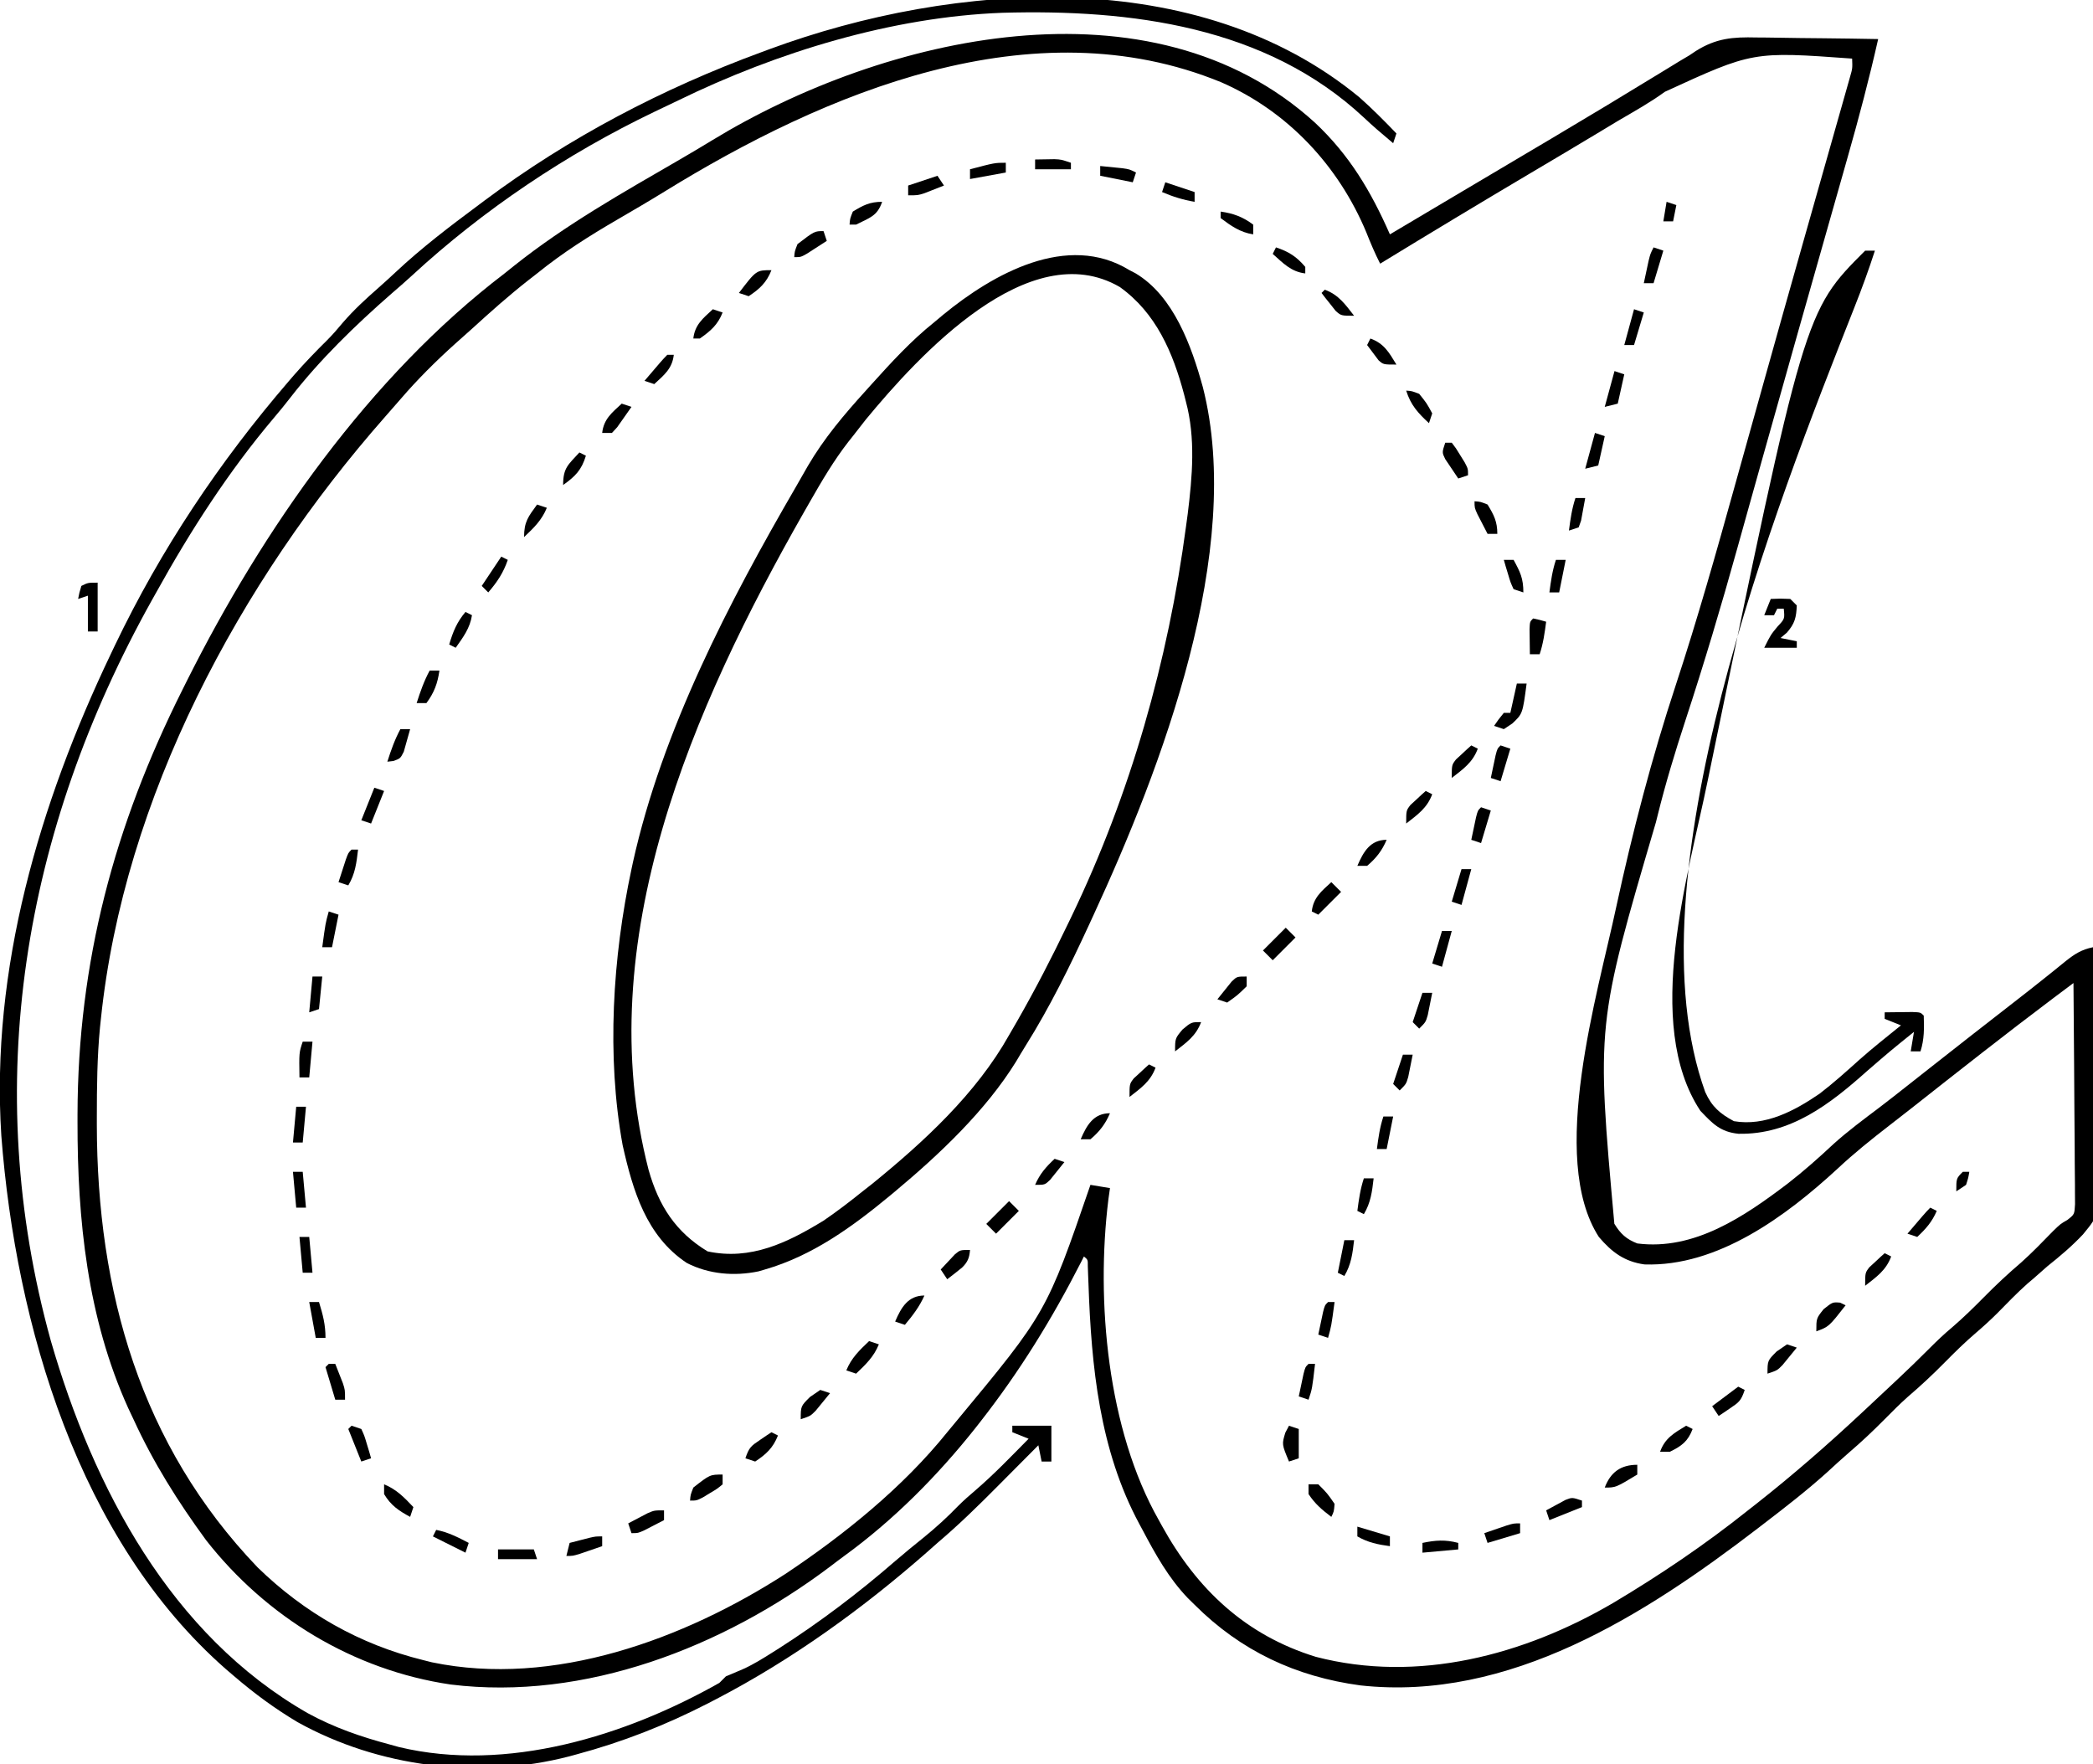 <?xml version="1.0" encoding="UTF-8"?>
<svg version="1.1" xmlns="http://www.w3.org/2000/svg" width="643" height="542">
<path d="M0 0 C10.584 9.924 17.205 21.083 23.023 34.312 C24.377 33.509 25.731 32.705 27.085 31.901 C28.319 31.168 29.553 30.436 30.786 29.703 C34.321 27.605 37.855 25.506 41.39 23.407 C48.687 19.073 55.986 14.742 63.289 10.418 C65.951 8.842 68.612 7.265 71.273 5.688 C72.257 5.104 72.257 5.104 73.261 4.51 C84.191 -1.972 95.068 -8.536 105.905 -15.17 C106.974 -15.823 108.043 -16.476 109.145 -17.148 C110.528 -17.996 110.528 -17.996 111.939 -18.861 C112.957 -19.464 113.975 -20.066 115.023 -20.688 C115.994 -21.339 115.994 -21.339 116.984 -22.003 C123.238 -25.945 128.332 -26.359 135.621 -26.176 C136.696 -26.169 137.771 -26.162 138.878 -26.154 C142.282 -26.127 145.683 -26.064 149.086 -26 C151.406 -25.975 153.725 -25.952 156.045 -25.932 C161.705 -25.877 167.364 -25.793 173.023 -25.688 C170.285 -13.561 167.128 -1.599 163.719 10.355 C163.201 12.181 162.684 14.007 162.167 15.832 C160.785 20.711 159.399 25.589 158.011 30.467 C155.664 38.719 153.325 46.973 150.984 55.227 C150.087 58.388 149.19 61.55 148.292 64.711 C144.685 77.421 141.103 90.138 137.546 102.862 C136.805 105.511 136.064 108.16 135.322 110.809 C135.081 111.667 134.841 112.525 134.593 113.41 C134.116 115.114 133.638 116.818 133.161 118.523 C132.028 122.568 130.897 126.614 129.772 130.661 C124.815 148.496 119.542 166.17 113.771 183.758 C110.621 193.371 107.701 202.99 105.273 212.812 C105.097 213.514 104.921 214.215 104.74 214.938 C86.452 277.15 86.452 277.15 91.973 338.262 C93.889 341.39 95.651 342.988 99.023 344.312 C116.525 346.549 131.879 336.05 145.215 325.932 C150.16 322.098 154.759 318.014 159.328 313.738 C163.771 309.74 168.557 306.202 173.323 302.605 C176.229 300.396 179.094 298.135 181.961 295.875 C182.545 295.415 183.129 294.956 183.731 294.482 C185.495 293.093 187.259 291.703 189.023 290.312 C197.432 283.689 205.858 277.089 214.32 270.533 C217.948 267.719 221.563 264.89 225.141 262.012 C225.777 261.502 226.414 260.992 227.07 260.467 C228.255 259.517 229.434 258.561 230.609 257.6 C233.4 255.367 235.537 254.028 239.023 253.312 C239.349 264.022 239.597 274.73 239.749 285.444 C239.822 290.42 239.92 295.393 240.08 300.368 C240.233 305.179 240.316 309.987 240.352 314.801 C240.377 316.626 240.427 318.452 240.504 320.276 C241.104 335.248 241.104 335.248 235.963 341.518 C232.582 345.118 228.885 348.246 225.023 351.312 C223.602 352.557 222.184 353.805 220.773 355.062 C220.17 355.573 219.567 356.083 218.945 356.609 C215.627 359.55 212.572 362.757 209.457 365.91 C207.391 367.95 205.293 369.868 203.086 371.75 C199.734 374.614 196.618 377.676 193.523 380.812 C189.833 384.553 186.048 388.095 182.051 391.504 C179.609 393.682 177.323 395.985 175.023 398.312 C171.487 401.887 167.884 405.285 164.062 408.551 C161.797 410.509 159.602 412.535 157.398 414.562 C151.198 420.149 144.645 425.241 138.023 430.312 C137.381 430.807 136.738 431.301 136.076 431.811 C101.421 458.399 59.665 485.108 13.957 480.085 C-5.879 477.418 -22.773 469.492 -36.977 455.312 C-37.674 454.627 -38.371 453.941 -39.09 453.234 C-45.02 447.017 -48.994 439.844 -52.977 432.312 C-53.295 431.722 -53.614 431.132 -53.943 430.524 C-66.203 407.766 -68.691 382.215 -69.582 356.732 C-69.619 355.788 -69.657 354.844 -69.695 353.871 C-69.726 353.018 -69.756 352.166 -69.787 351.287 C-69.765 349.312 -69.765 349.312 -70.977 348.312 C-71.263 348.875 -71.549 349.438 -71.844 350.018 C-80.833 367.631 -90.777 383.748 -102.977 399.312 C-103.629 400.145 -103.629 400.145 -104.295 400.995 C-115.867 415.577 -129.271 429.126 -144.322 440.102 C-145.969 441.307 -147.592 442.539 -149.215 443.777 C-181.845 468.292 -224.24 484.914 -265.555 479.809 C-295.362 475.414 -322.143 459.135 -340.664 435.473 C-349.317 423.648 -356.874 411.64 -362.977 398.312 C-363.508 397.188 -364.039 396.064 -364.586 394.906 C-377.133 367.225 -380.21 336.985 -380.164 306.875 C-380.163 306.134 -380.163 305.394 -380.162 304.631 C-380.059 257.842 -368.874 216.002 -347.977 174.312 C-347.481 173.319 -346.986 172.325 -346.475 171.302 C-323.27 125.014 -290.561 78.014 -248.977 46.312 C-248.001 45.531 -247.025 44.75 -246.02 43.945 C-230.167 31.315 -212.514 21.405 -195.025 11.259 C-191.733 9.346 -188.459 7.408 -185.211 5.422 C-132.592 -26.688 -50.426 -45.918 0 0 Z M-199.883 21.199 C-204.598 24.1 -209.369 26.897 -214.157 29.675 C-222.891 34.747 -231.114 39.947 -238.977 46.312 C-239.83 46.976 -240.683 47.64 -241.562 48.324 C-247.611 53.061 -253.305 58.135 -258.977 63.312 C-260.705 64.855 -262.434 66.396 -264.164 67.938 C-270.113 73.301 -275.702 78.844 -280.922 84.922 C-282.464 86.716 -284.024 88.495 -285.594 90.266 C-330.467 141.207 -365.925 207.385 -372.977 275.312 C-373.071 276.192 -373.165 277.071 -373.262 277.978 C-374.136 287.081 -374.22 296.175 -374.227 305.312 C-374.227 306.144 -374.228 306.976 -374.229 307.832 C-374.163 358.985 -360.889 406.176 -324.852 443.812 C-310.466 457.818 -293.53 467.488 -273.977 472.312 C-273.087 472.537 -272.198 472.761 -271.281 472.992 C-233.968 480.752 -193.754 465.862 -162.744 445.874 C-144.715 433.866 -126.588 419.252 -112.977 402.312 C-112.068 401.216 -111.159 400.12 -110.25 399.023 C-82.464 365.536 -82.464 365.536 -68.977 326.312 C-66.997 326.642 -65.017 326.973 -62.977 327.312 C-63.138 328.462 -63.299 329.612 -63.465 330.797 C-67.33 362.022 -63.762 401.509 -47.977 429.312 C-47.489 430.198 -47.489 430.198 -46.992 431.101 C-36.268 450.513 -21.355 464.659 0.262 471.309 C31.589 479.462 64.154 470.805 91.578 454.771 C106.08 446.122 119.826 436.844 133.023 426.312 C133.952 425.585 134.88 424.858 135.836 424.109 C146.985 415.319 157.655 406.007 168.023 396.312 C168.706 395.676 169.388 395.039 170.09 394.382 C172.341 392.278 174.589 390.171 176.836 388.062 C177.541 387.401 178.247 386.739 178.974 386.058 C182.298 382.928 185.584 379.771 188.801 376.531 C191.049 374.268 193.323 372.109 195.773 370.062 C199.182 367.13 202.367 364.012 205.523 360.812 C209.208 357.077 212.986 353.538 216.98 350.137 C220.384 347.097 223.542 343.813 226.727 340.547 C229.023 338.312 229.023 338.312 231.139 337.101 C233.33 335.385 233.33 335.385 233.504 332.256 C233.496 331.002 233.487 329.747 233.478 328.454 C233.478 327.415 233.478 327.415 233.479 326.355 C233.477 324.065 233.445 321.777 233.414 319.488 C233.407 317.901 233.401 316.313 233.397 314.726 C233.382 310.548 233.342 306.371 233.298 302.194 C233.257 297.931 233.239 293.667 233.219 289.404 C233.176 281.04 233.108 272.676 233.023 264.312 C231.752 265.265 230.481 266.217 229.21 267.17 C228.503 267.7 227.795 268.231 227.066 268.777 C212.341 279.847 197.86 291.259 183.395 302.664 C181.084 304.484 178.763 306.289 176.434 308.086 C170.961 312.321 165.643 316.578 160.586 321.312 C144.705 335.963 123.708 351.501 101.23 350.758 C95.071 349.903 91.165 346.976 87.211 342.312 C71.574 318.065 86.922 267.468 92.559 240.937 C97.553 217.857 103.497 195.045 110.898 172.612 C117.509 152.5 123.247 132.181 128.918 111.788 C130.266 106.943 131.62 102.099 132.974 97.255 C133.529 95.272 134.083 93.289 134.637 91.306 C134.913 90.318 135.189 89.331 135.474 88.313 C136.314 85.308 137.153 82.302 137.992 79.296 C141.814 65.606 145.67 51.925 149.547 38.25 C150.066 36.416 150.586 34.583 151.105 32.749 C155.127 18.548 155.127 18.548 157.049 11.793 C158.189 7.783 159.326 3.772 160.461 -0.24 C160.876 -1.705 161.292 -3.17 161.71 -4.634 C162.277 -6.621 162.839 -8.61 163.401 -10.599 C163.874 -12.265 163.874 -12.265 164.356 -13.964 C165.142 -16.706 165.142 -16.706 165.023 -19.688 C134.512 -21.9 134.512 -21.9 107.5 -9.492 C102.959 -6.183 98.055 -3.462 93.211 -0.625 C91.095 0.647 88.98 1.922 86.867 3.199 C80.014 7.327 73.131 11.406 66.247 15.482 C50.77 24.647 35.376 33.941 20.023 43.312 C18.42 40.16 17.076 36.977 15.773 33.688 C7.247 13.238 -8.376 -3.5 -28.801 -12.414 C-86.776 -36.237 -150.585 -9.223 -199.883 21.199 Z " fill="#000000" transform="translate(403.977,37.688)"/>
<path d="M0 0 C0.588 0.304 1.176 0.608 1.781 0.922 C13.579 7.893 19.101 23.44 22.539 35.963 C35.33 86.151 9.803 152.937 -11 198 C-11.479 199.041 -11.957 200.082 -12.451 201.155 C-18.336 213.879 -24.452 226.353 -31.903 238.241 C-32.905 239.848 -33.872 241.476 -34.836 243.105 C-44.181 258.225 -58.397 271.65 -72 283 C-72.489 283.408 -72.977 283.815 -73.48 284.235 C-85.105 293.854 -97.331 302.758 -112 307 C-112.978 307.286 -112.978 307.286 -113.977 307.578 C-121.387 309.123 -129.253 308.473 -136 305 C-148.481 296.741 -152.606 282.669 -155.719 268.797 C-160.692 241.442 -158.791 211.091 -153 184 C-152.847 183.285 -152.694 182.569 -152.537 181.832 C-143.543 141.34 -123.113 102.085 -102.425 66.457 C-101.211 64.364 -100.013 62.262 -98.82 60.156 C-93.803 51.579 -87.648 44.331 -81 37 C-80.168 36.076 -80.168 36.076 -79.32 35.133 C-73.215 28.366 -67.133 21.704 -60 16 C-59.072 15.223 -58.144 14.445 -57.188 13.645 C-41.941 1.151 -19.108 -11.747 0 0 Z M-81 45.875 C-82.351 47.569 -83.683 49.279 -85 51 C-85.44 51.554 -85.88 52.108 -86.334 52.679 C-90.817 58.44 -94.447 64.605 -98.062 70.938 C-98.716 72.079 -99.369 73.221 -100.042 74.397 C-134.124 134.234 -165.872 206.17 -147.734 276.435 C-144.627 287.413 -139.443 295.495 -129.625 301.438 C-116.377 304.276 -105.105 298.779 -94 292 C-89.851 289.174 -85.914 286.142 -82 283 C-81.054 282.259 -80.108 281.518 -79.133 280.754 C-63.226 267.842 -47.085 252.984 -37 235 C-36.159 233.548 -35.318 232.096 -34.477 230.645 C-28.936 220.96 -23.82 211.06 -19 201 C-18.619 200.212 -18.238 199.425 -17.845 198.613 C0.334 160.821 11.849 120.138 17.375 78.625 C17.543 77.385 17.711 76.144 17.884 74.866 C19.306 63.415 20.344 51.58 17.312 40.312 C17.132 39.605 16.952 38.898 16.767 38.17 C13.345 25.271 8.14 13.112 -3.008 5.156 C-30.825 -10.989 -64.869 26.334 -81 45.875 Z " fill="#000000" transform="translate(347,83)"/>
<path d="M0 0 C3.972 3.519 7.697 7.268 11.367 11.098 C11.037 12.088 10.707 13.078 10.367 14.098 C8.913 12.86 8.913 12.86 7.43 11.598 C6.783 11.047 6.135 10.497 5.469 9.93 C4.086 8.724 2.725 7.493 1.391 6.234 C-28.68 -21.866 -70.261 -27.088 -109.678 -25.976 C-143.604 -24.698 -178.905 -13.868 -209.298 0.959 C-211.709 2.135 -214.133 3.28 -216.559 4.426 C-243.472 17.319 -269.206 34.558 -291.156 54.832 C-293.176 56.68 -295.226 58.469 -297.301 60.254 C-308.45 69.988 -319.463 80.66 -328.531 92.383 C-330.141 94.463 -331.78 96.469 -333.484 98.469 C-347.412 114.933 -359.196 133.247 -369.633 152.098 C-370.312 153.306 -370.312 153.306 -371.004 154.539 C-410.471 225.283 -423.79 303.456 -402.008 382.035 C-388.953 427.206 -365.144 472.369 -323.112 496.394 C-314.961 500.86 -306.596 503.722 -297.633 506.098 C-296.787 506.332 -295.942 506.567 -295.07 506.809 C-261.959 514.742 -225.411 503.379 -196.633 487.098 C-195.973 486.438 -195.313 485.778 -194.633 485.098 C-192.948 484.378 -191.262 483.66 -189.568 482.959 C-186.332 481.518 -183.376 479.672 -180.383 477.785 C-179.702 477.357 -179.022 476.929 -178.321 476.488 C-165.747 468.443 -153.828 459.41 -142.562 449.625 C-139.675 447.134 -136.73 444.736 -133.758 442.348 C-130.044 439.327 -126.612 436.199 -123.289 432.758 C-121.578 431.042 -119.791 429.48 -117.945 427.91 C-112.197 422.967 -106.95 417.494 -101.633 412.098 C-103.283 411.438 -104.933 410.778 -106.633 410.098 C-106.633 409.438 -106.633 408.778 -106.633 408.098 C-102.673 408.098 -98.713 408.098 -94.633 408.098 C-94.633 411.728 -94.633 415.358 -94.633 419.098 C-95.623 419.098 -96.613 419.098 -97.633 419.098 C-97.963 417.448 -98.293 415.798 -98.633 414.098 C-99.615 415.088 -99.615 415.088 -100.617 416.098 C-103.083 418.581 -105.551 421.061 -108.02 423.54 C-109.082 424.607 -110.143 425.674 -111.203 426.743 C-117.164 432.752 -123.172 438.62 -129.633 444.098 C-130.682 445.023 -131.728 445.95 -132.773 446.879 C-152.531 464.241 -174.269 479.947 -197.633 492.098 C-198.42 492.508 -199.207 492.918 -200.018 493.34 C-213.129 500.075 -226.391 505.283 -240.633 509.098 C-241.337 509.29 -242.042 509.482 -242.768 509.68 C-270.462 516.857 -301.309 513.008 -326.234 499.148 C-333.165 495.017 -339.515 490.349 -345.633 485.098 C-346.466 484.387 -347.298 483.677 -348.156 482.945 C-393.485 443.265 -412.765 377.14 -417.223 319.023 C-420.55 267.883 -405.52 216.97 -383.633 171.098 C-383.211 170.211 -382.79 169.324 -382.355 168.41 C-368.209 138.858 -350.245 111.972 -328.883 87.16 C-328.364 86.557 -327.845 85.954 -327.31 85.333 C-324.072 81.619 -320.684 78.111 -317.177 74.649 C-315.454 72.918 -313.874 71.107 -312.32 69.223 C-308.919 65.284 -305.183 61.865 -301.277 58.434 C-299.543 56.902 -297.831 55.345 -296.145 53.762 C-288.117 46.233 -279.46 39.653 -270.633 33.098 C-270.041 32.654 -269.45 32.211 -268.84 31.754 C-242.878 12.349 -214.017 -2.748 -183.633 -13.902 C-182.831 -14.201 -182.03 -14.499 -181.204 -14.807 C-124.252 -35.777 -49.546 -40.855 0 0 Z " fill="#000000" transform="translate(417.633,29.902)"/>
<path d="M0 0 C0.99 0 1.98 0 3 0 C1.097 5.911 -1.022 11.684 -3.311 17.457 C-27.634 79.015 -72.645 193.328 -49.129 258.496 C-47.104 262.988 -44.579 265.156 -40.312 267.438 C-30.714 269.067 -21.753 264.306 -14 259 C-9.71 255.712 -5.703 252.101 -1.686 248.491 C2.425 244.855 6.733 241.449 11 238 C9.35 237.34 7.7 236.68 6 236 C6 235.34 6 234.68 6 234 C7.812 233.973 9.625 233.954 11.438 233.938 C12.447 233.926 13.456 233.914 14.496 233.902 C17 234 17 234 18 235 C18.145 238.836 18.177 242.323 17 246 C16.01 246 15.02 246 14 246 C14.495 243.03 14.495 243.03 15 240 C7.718 245.871 7.718 245.871 0.645 251.988 C-10.827 262.231 -22.908 271.615 -38.902 271.309 C-44.517 270.749 -46.875 268.179 -50.625 264.25 C-68.341 237.448 -54.188 191.478 -48.353 162.755 C-18.646 18.646 -18.646 18.646 0 0 Z " fill="#000000" transform="translate(573,77)"/>
<path d="M0 0 C2.875 -0.125 2.875 -0.125 6 0 C6.66 0.66 7.32 1.32 8 2 C7.838 5.736 7.412 7.525 4.938 10.375 C4.298 10.911 3.659 11.447 3 12 C4.65 12.33 6.3 12.66 8 13 C8 13.66 8 14.32 8 15 C4.7 15 1.4 15 -2 15 C0 11 0 11 2.125 8.438 C4.305 6.116 4.305 6.116 4 3 C3.34 3 2.68 3 2 3 C1.67 3.66 1.34 4.32 1 5 C0.01 5 -0.98 5 -2 5 C-1.34 3.35 -0.68 1.7 0 0 Z " fill="#000000" transform="translate(544,184)"/>
<path d="M0 0 C0 4.95 0 9.9 0 15 C-0.99 15 -1.98 15 -3 15 C-3 11.37 -3 7.74 -3 4 C-3.99 4.33 -4.98 4.66 -6 5 C-5.625 3.062 -5.625 3.062 -5 1 C-3 0 -3 0 0 0 Z " fill="#000000" transform="translate(30,179)"/>
<path d="M0 0 C0.99 0 1.98 0 3 0 C1.776 9.264 1.776 9.264 -1.375 12.25 C-2.241 12.828 -3.107 13.405 -4 14 C-4.99 13.67 -5.98 13.34 -7 13 C-5.625 11 -5.625 11 -4 9 C-3.34 9 -2.68 9 -2 9 C-1.34 6.03 -0.68 3.06 0 0 Z " fill="#000000" transform="translate(466,210)"/>
<path d="M0 0 C0.99 0.33 1.98 0.66 3 1 C1.445 4.817 -1.036 7.192 -4 10 C-4.99 9.67 -5.98 9.34 -7 9 C-5.445 5.183 -2.964 2.808 0 0 Z " fill="#000000" transform="translate(267,412)"/>
<path d="M0 0 C2.062 0.438 2.062 0.438 4 1 C3.542 4.469 3.109 7.674 2 11 C1.01 11 0.02 11 -1 11 C-1.027 9.354 -1.046 7.708 -1.062 6.062 C-1.074 5.146 -1.086 4.229 -1.098 3.285 C-1 1 -1 1 0 0 Z " fill="#000000" transform="translate(471,190)"/>
<path d="M0 0 C0.99 0.99 1.98 1.98 3 3 C0.69 5.31 -1.62 7.62 -4 10 C-4.99 9.01 -5.98 8.02 -7 7 C-4.69 4.69 -2.38 2.38 0 0 Z " fill="#000000" transform="translate(310,369)"/>
<path d="M0 0 C0.99 0.99 1.98 1.98 3 3 C0.69 5.31 -1.62 7.62 -4 10 C-4.99 9.01 -5.98 8.02 -7 7 C-4.69 4.69 -2.38 2.38 0 0 Z " fill="#000000" transform="translate(395,285)"/>
<path d="M0 0 C0.557 0.268 1.114 0.536 1.688 0.812 C-3.455 7.384 -3.455 7.384 -7.312 8.812 C-7.312 4.812 -7.312 4.812 -5.062 2 C-2.312 -0.188 -2.312 -0.188 0 0 Z " fill="#000000" transform="translate(565.312,400.188)"/>
<path d="M0 0 C0.99 0.99 1.98 1.98 3 3 C0.69 5.31 -1.62 7.62 -4 10 C-4.66 9.67 -5.32 9.34 -6 9 C-5.528 4.752 -3.033 2.8 0 0 Z " fill="#000000" transform="translate(409,271)"/>
<path d="M0 0 C0.99 0 1.98 0 3 0 C5.75 2.75 5.75 2.75 8 6 C7.812 8.375 7.812 8.375 7 10 C4.092 7.781 2.047 6.07 0 3 C0 2.01 0 1.02 0 0 Z " fill="#000000" transform="translate(402,456)"/>
<path d="M0 0 C3.817 1.555 6.192 4.036 9 7 C8.67 7.99 8.34 8.98 8 10 C4.493 8.104 2.055 6.462 0 3 C0 2.01 0 1.02 0 0 Z " fill="#000000" transform="translate(118,456)"/>
<path d="M0 0 C0.66 0.33 1.32 0.66 2 1 C0.512 4.787 -1.62 6.774 -5 9 C-5.99 8.67 -6.98 8.34 -8 8 C-6.883 4.65 -6.253 4.207 -3.438 2.312 C-2.797 1.876 -2.156 1.439 -1.496 0.988 C-1.002 0.662 -0.509 0.336 0 0 Z " fill="#000000" transform="translate(237,440)"/>
<path d="M0 0 C-0.176 2.379 -0.697 3.702 -2.402 5.379 C-3.906 6.621 -5.451 7.814 -7 9 C-7.66 8.01 -8.32 7.02 -9 6 C-8.072 4.991 -7.132 3.993 -6.188 3 C-5.665 2.443 -5.143 1.886 -4.605 1.312 C-3 0 -3 0 0 0 Z " fill="#000000" transform="translate(298,384)"/>
<path d="M0 0 C3.63 0 7.26 0 11 0 C11.33 0.99 11.66 1.98 12 3 C8.04 3 4.08 3 0 3 C0 2.01 0 1.02 0 0 Z " fill="#000000" transform="translate(153,476)"/>
<path d="M0 0 C0 0.99 0 1.98 0 3 C-1.457 3.504 -2.916 4.003 -4.375 4.5 C-5.593 4.918 -5.593 4.918 -6.836 5.344 C-9 6 -9 6 -11 6 C-10.67 4.68 -10.34 3.36 -10 2 C-8.709 1.664 -7.417 1.331 -6.125 1 C-5.406 0.814 -4.686 0.629 -3.945 0.438 C-2 0 -2 0 0 0 Z " fill="#000000" transform="translate(185,472)"/>
<path d="M0 0 C0 0.99 0 1.98 0 3 C-1.289 3.672 -2.581 4.337 -3.875 5 C-4.594 5.371 -5.314 5.742 -6.055 6.125 C-8 7 -8 7 -10 7 C-10.33 6.01 -10.66 5.02 -11 4 C-9.733 3.326 -8.461 2.661 -7.188 2 C-6.48 1.629 -5.772 1.258 -5.043 0.875 C-3 0 -3 0 0 0 Z " fill="#000000" transform="translate(204,464)"/>
<path d="M0 0 C0 0.99 0 1.98 0 3 C-1.68 4.387 -1.68 4.387 -3.875 5.688 C-4.594 6.124 -5.314 6.561 -6.055 7.012 C-8 8 -8 8 -10 8 C-9.875 6.25 -9.875 6.25 -9 4 C-3.889 0 -3.889 0 0 0 Z " fill="#000000" transform="translate(222,453)"/>
<path d="M0 0 C0.99 0.33 1.98 0.66 3 1 C2.07 2.152 1.131 3.297 0.188 4.438 C-0.596 5.395 -0.596 5.395 -1.395 6.371 C-3 8 -3 8 -6 9 C-6 5 -6 5 -3.188 2.188 C-2.136 1.466 -1.084 0.744 0 0 Z " fill="#000000" transform="translate(252,427)"/>
<path d="M0 0 C0.66 0 1.32 0 2 0 C3.289 1.68 3.289 1.68 4.625 3.875 C5.294 4.954 5.294 4.954 5.977 6.055 C7 8 7 8 7 10 C6.01 10.33 5.02 10.66 4 11 C3.133 9.738 2.282 8.465 1.438 7.188 C0.724 6.126 0.724 6.126 -0.004 5.043 C-1 3 -1 3 0 0 Z " fill="#000000" transform="translate(444,136)"/>
<path d="M0 0 C0.99 0.33 1.98 0.66 3 1 C1.51 4.794 -0.691 6.683 -4 9 C-4.66 9 -5.32 9 -6 9 C-5.528 4.752 -3.033 2.8 0 0 Z " fill="#000000" transform="translate(219,95)"/>
<path d="M0 0 C0 0.66 0 1.32 0 2 C-3.3 3.32 -6.6 4.64 -10 6 C-10.33 5.01 -10.66 4.02 -11 3 C-9.736 2.3 -8.463 1.616 -7.188 0.938 C-6.48 0.555 -5.772 0.172 -5.043 -0.223 C-3 -1 -3 -1 0 0 Z " fill="#000000" transform="translate(486,461)"/>
<path d="M0 0 C0.99 0.33 1.98 0.66 3 1 C3 3.97 3 6.94 3 10 C2.01 10.33 1.02 10.66 0 11 C-2.215 5.708 -2.215 5.708 -1.125 2.125 C-0.754 1.424 -0.383 0.723 0 0 Z " fill="#000000" transform="translate(396,438)"/>
<path d="M0 0 C0.99 0.33 1.98 0.66 3 1 C3.949 3.066 3.949 3.066 4.688 5.562 C4.939 6.389 5.19 7.215 5.449 8.066 C5.631 8.704 5.813 9.343 6 10 C5.01 10.33 4.02 10.66 3 11 C1.68 7.7 0.36 4.4 -1 1 C-0.67 0.67 -0.34 0.34 0 0 Z " fill="#000000" transform="translate(108,438)"/>
<path d="M0 0 C0.99 0.33 1.98 0.66 3 1 C2.07 2.152 1.131 3.297 0.188 4.438 C-0.596 5.395 -0.596 5.395 -1.395 6.371 C-3 8 -3 8 -6 9 C-6 5 -6 5 -3.188 2.188 C-2.136 1.466 -1.084 0.744 0 0 Z " fill="#000000" transform="translate(549,413)"/>
<path d="M0 0 C0.66 0 1.32 0 2 0 C1.532 4.056 1.12 7.466 -1 11 C-1.99 10.67 -2.98 10.34 -4 10 C-3.524 8.52 -3.044 7.041 -2.562 5.562 C-2.296 4.739 -2.029 3.915 -1.754 3.066 C-1 1 -1 1 0 0 Z " fill="#000000" transform="translate(108,261)"/>
<path d="M0 0 C1.812 0.125 1.812 0.125 4 1 C5.953 4.209 7 6.221 7 10 C6.01 10 5.02 10 4 10 C3.328 8.711 2.663 7.419 2 6.125 C1.629 5.406 1.258 4.686 0.875 3.945 C0 2 0 2 0 0 Z " fill="#000000" transform="translate(453,154)"/>
<path d="M0 0 C3.669 0.706 6.705 2.277 10 4 C9.67 4.99 9.34 5.98 9 7 C5.7 5.35 2.4 3.7 -1 2 C-0.67 1.34 -0.34 0.68 0 0 Z " fill="#000000" transform="translate(134,470)"/>
<path d="M0 0 C0 0.99 0 1.98 0 3 C-4.95 4.485 -4.95 4.485 -10 6 C-10.33 5.01 -10.66 4.02 -11 3 C-9.543 2.496 -8.084 1.997 -6.625 1.5 C-5.813 1.222 -5.001 0.943 -4.164 0.656 C-2 0 -2 0 0 0 Z " fill="#000000" transform="translate(467,468)"/>
<path d="M0 0 C0 0.99 0 1.98 0 3 C-6.625 7 -6.625 7 -10 7 C-8.205 2.269 -5.079 0 0 0 Z " fill="#000000" transform="translate(503,450)"/>
<path d="M0 0 C0.66 0.33 1.32 0.66 2 1 C0.549 4.826 -1.358 6.223 -5 8 C-5.99 8 -6.98 8 -8 8 C-6.498 3.794 -3.714 2.261 0 0 Z " fill="#000000" transform="translate(518,438)"/>
<path d="M0 0 C0.66 0.33 1.32 0.66 2 1 C0.883 4.35 0.253 4.793 -2.562 6.688 C-3.203 7.124 -3.844 7.561 -4.504 8.012 C-4.998 8.338 -5.491 8.664 -6 9 C-6.66 8.01 -7.32 7.02 -8 6 C-5.36 4.02 -2.72 2.04 0 0 Z " fill="#000000" transform="translate(534,426)"/>
<path d="M0 0 C0.99 0 1.98 0 3 0 C4.193 3.877 5 6.916 5 11 C4.01 11 3.02 11 2 11 C1.34 7.37 0.68 3.74 0 0 Z " fill="#000000" transform="translate(95,400)"/>
<path d="M0 0 C-1.527 3.436 -3.599 6.119 -6 9 C-6.99 8.67 -7.98 8.34 -9 8 C-7.136 3.65 -5.024 0 0 0 Z " fill="#000000" transform="translate(284,398)"/>
<path d="M0 0 C0.99 0 1.98 0 3 0 C3.33 3.63 3.66 7.26 4 11 C3.01 11 2.02 11 1 11 C0.67 7.37 0.34 3.74 0 0 Z " fill="#000000" transform="translate(92,380)"/>
<path d="M0 0 C0.99 0 1.98 0 3 0 C2.532 4.056 2.12 7.466 0 11 C-0.66 10.67 -1.32 10.34 -2 10 C-1.542 6.531 -1.109 3.326 0 0 Z " fill="#000000" transform="translate(419,362)"/>
<path d="M0 0 C0.99 0 1.98 0 3 0 C2.67 3.63 2.34 7.26 2 11 C1.01 11 0.02 11 -1 11 C-1.125 3.375 -1.125 3.375 0 0 Z " fill="#000000" transform="translate(93,320)"/>
<path d="M0 0 C0.99 0.33 1.98 0.66 3 1 C2.34 4.3 1.68 7.6 1 11 C0.01 11 -0.98 11 -2 11 C-1 3.571 -1 3.571 0 0 Z " fill="#000000" transform="translate(101,280)"/>
<path d="M0 0 C0.99 0 1.98 0 3 0 C2.438 3.936 1.383 6.792 -1 10 C-1.99 10 -2.98 10 -4 10 C-2.891 6.513 -1.737 3.225 0 0 Z " fill="#000000" transform="translate(132,206)"/>
<path d="M0 0 C0.66 0.33 1.32 0.66 2 1 C1.385 4.995 -0.706 7.745 -3 11 C-3.66 10.67 -4.32 10.34 -5 10 C-3.844 6.088 -2.645 3.125 0 0 Z " fill="#000000" transform="translate(143,188)"/>
<path d="M0 0 C0.66 0.33 1.32 0.66 2 1 C0.63 4.995 -1.257 7.8 -4 11 C-4.66 10.34 -5.32 9.68 -6 9 C-4.02 6.03 -2.04 3.06 0 0 Z " fill="#000000" transform="translate(154,171)"/>
<path d="M0 0 C0.99 0.33 1.98 0.66 3 1 C1.445 4.817 -1.036 7.192 -4 10 C-4 5.281 -2.712 3.73 0 0 Z " fill="#000000" transform="translate(165,155)"/>
<path d="M0 0 C1.75 0.125 1.75 0.125 4 1 C6.312 3.875 6.312 3.875 8 7 C7.67 7.99 7.34 8.98 7 10 C3.606 6.874 1.394 4.435 0 0 Z " fill="#000000" transform="translate(432,120)"/>
<path d="M0 0 C-1.488 3.787 -3.62 5.774 -7 8 C-7.99 7.67 -8.98 7.34 -10 7 C-4.658 0 -4.658 0 0 0 Z " fill="#000000" transform="translate(237,83)"/>
<path d="M0 0 C0.99 0.33 1.98 0.66 3 1 C2.01 4.3 1.02 7.6 0 11 C-0.99 11 -1.98 11 -3 11 C-2.691 9.541 -2.378 8.083 -2.062 6.625 C-1.888 5.813 -1.714 5.001 -1.535 4.164 C-1 2 -1 2 0 0 Z " fill="#000000" transform="translate(508,76)"/>
<path d="M0 0 C3.918 1.306 6.326 2.831 9 6 C9 6.66 9 7.32 9 8 C4.621 7.495 2.183 4.822 -1 2 C-0.67 1.34 -0.34 0.68 0 0 Z " fill="#000000" transform="translate(392,76)"/>
<path d="M0 0 C0.33 0.99 0.66 1.98 1 3 C-0.288 3.839 -1.581 4.671 -2.875 5.5 C-3.594 5.964 -4.314 6.428 -5.055 6.906 C-7 8 -7 8 -9 8 C-8.875 6.25 -8.875 6.25 -8 4 C-2.778 0 -2.778 0 0 0 Z " fill="#000000" transform="translate(253,71)"/>
<path d="M0 0 C3.936 0.562 6.792 1.617 10 4 C10 4.99 10 5.98 10 7 C6.001 6.385 3.196 4.397 0 2 C0 1.34 0 0.68 0 0 Z " fill="#000000" transform="translate(375,65)"/>
<path d="M0 0 C0 0.99 0 1.98 0 3 C-3.63 3.66 -7.26 4.32 -11 5 C-11 4.01 -11 3.02 -11 2 C-3.375 0 -3.375 0 0 0 Z " fill="#000000" transform="translate(309,50)"/>
<path d="M0 0 C0.66 0 1.32 0 2 0 C1.125 7.625 1.125 7.625 0 11 C-0.99 10.67 -1.98 10.34 -3 10 C-2.692 8.52 -2.378 7.041 -2.062 5.562 C-1.888 4.739 -1.714 3.915 -1.535 3.066 C-1 1 -1 1 0 0 Z " fill="#000000" transform="translate(402,419)"/>
<path d="M0 0 C0.66 0 1.32 0 2 0 C2.506 1.268 3.005 2.54 3.5 3.812 C3.918 4.874 3.918 4.874 4.344 5.957 C5 8 5 8 5 11 C4.01 11 3.02 11 2 11 C1.01 7.7 0.02 4.4 -1 1 C-0.67 0.67 -0.34 0.34 0 0 Z " fill="#000000" transform="translate(101,419)"/>
<path d="M0 0 C0.66 0.33 1.32 0.66 2 1 C0.417 5.274 -2.506 7.265 -6 10 C-6 6 -6 6 -4.688 4.297 C-4.131 3.786 -3.574 3.276 -3 2.75 C-2.165 1.969 -2.165 1.969 -1.312 1.172 C-0.879 0.785 -0.446 0.398 0 0 Z " fill="#000000" transform="translate(579,385)"/>
<path d="M0 0 C0.66 0.33 1.32 0.66 2 1 C0.417 5.274 -2.506 7.265 -6 10 C-6 6 -6 6 -4.688 4.297 C-4.131 3.786 -3.574 3.276 -3 2.75 C-2.165 1.969 -2.165 1.969 -1.312 1.172 C-0.879 0.785 -0.446 0.398 0 0 Z " fill="#000000" transform="translate(353,327)"/>
<path d="M0 0 C0.99 0 1.98 0 3 0 C2.718 1.46 2.424 2.918 2.125 4.375 C1.963 5.187 1.8 5.999 1.633 6.836 C1 9 1 9 -1 11 C-1.66 10.34 -2.32 9.68 -3 9 C-2.01 6.03 -1.02 3.06 0 0 Z " fill="#000000" transform="translate(437,305)"/>
<path d="M0 0 C0.99 0 1.98 0 3 0 C2.67 3.3 2.34 6.6 2 10 C1.01 10.33 0.02 10.66 -1 11 C-0.67 7.37 -0.34 3.74 0 0 Z " fill="#000000" transform="translate(96,300)"/>
<path d="M0 0 C0.99 0 1.98 0 3 0 C2.01 3.63 1.02 7.26 0 11 C-0.99 10.67 -1.98 10.34 -3 10 C-2.01 6.7 -1.02 3.4 0 0 Z " fill="#000000" transform="translate(443,286)"/>
<path d="M0 0 C0.99 0.33 1.98 0.66 3 1 C2.01 4.3 1.02 7.6 0 11 C-0.99 10.67 -1.98 10.34 -3 10 C-2.692 8.52 -2.378 7.041 -2.062 5.562 C-1.888 4.739 -1.714 3.915 -1.535 3.066 C-1 1 -1 1 0 0 Z " fill="#000000" transform="translate(455,248)"/>
<path d="M0 0 C0.66 0.33 1.32 0.66 2 1 C0.417 5.274 -2.506 7.265 -6 10 C-6 6 -6 6 -4.688 4.297 C-4.131 3.786 -3.574 3.276 -3 2.75 C-2.165 1.969 -2.165 1.969 -1.312 1.172 C-0.879 0.785 -0.446 0.398 0 0 Z " fill="#000000" transform="translate(438,243)"/>
<path d="M0 0 C0.99 0.33 1.98 0.66 3 1 C1.68 4.3 0.36 7.6 -1 11 C-1.99 10.67 -2.98 10.34 -4 10 C-2.68 6.7 -1.36 3.4 0 0 Z " fill="#000000" transform="translate(115,242)"/>
<path d="M0 0 C0.66 0.33 1.32 0.66 2 1 C0.417 5.274 -2.506 7.265 -6 10 C-6 6 -6 6 -4.688 4.297 C-4.131 3.786 -3.574 3.276 -3 2.75 C-2.165 1.969 -2.165 1.969 -1.312 1.172 C-0.879 0.785 -0.446 0.398 0 0 Z " fill="#000000" transform="translate(452,229)"/>
<path d="M0 0 C0.99 0.33 1.98 0.66 3 1 C2.01 4.3 1.02 7.6 0 11 C-0.99 10.67 -1.98 10.34 -3 10 C-2.692 8.52 -2.378 7.041 -2.062 5.562 C-1.888 4.739 -1.714 3.915 -1.535 3.066 C-1 1 -1 1 0 0 Z " fill="#000000" transform="translate(461,229)"/>
<path d="M0 0 C0.99 0 1.98 0 3 0 C2.604 1.485 2.182 2.963 1.75 4.438 C1.518 5.261 1.286 6.085 1.047 6.934 C0 9 0 9 -2.109 9.785 C-2.733 9.856 -3.357 9.927 -4 10 C-2.891 6.513 -1.737 3.225 0 0 Z " fill="#000000" transform="translate(123,224)"/>
<path d="M0 0 C0.66 0.33 1.32 0.66 2 1 C0.65 5.419 -1.261 7.343 -5 10 C-5 4.695 -3.464 3.81 0 0 Z " fill="#000000" transform="translate(178,139)"/>
<path d="M0 0 C0.99 0.33 1.98 0.66 3 1 C2.34 3.97 1.68 6.94 1 10 C-0.32 10.33 -1.64 10.66 -3 11 C-2.01 7.37 -1.02 3.74 0 0 Z " fill="#000000" transform="translate(490,133)"/>
<path d="M0 0 C0.99 0.33 1.98 0.66 3 1 C2.075 2.342 1.134 3.673 0.188 5 C-0.335 5.742 -0.857 6.485 -1.395 7.25 C-1.924 7.827 -2.454 8.405 -3 9 C-3.99 9 -4.98 9 -6 9 C-5.528 4.752 -3.033 2.8 0 0 Z " fill="#000000" transform="translate(191,124)"/>
<path d="M0 0 C0.99 0.33 1.98 0.66 3 1 C2.34 3.97 1.68 6.94 1 10 C-0.32 10.33 -1.64 10.66 -3 11 C-2.01 7.37 -1.02 3.74 0 0 Z " fill="#000000" transform="translate(496,114)"/>
<path d="M0 0 C4.206 1.502 5.739 4.286 8 8 C4 8 4 8 2.516 6.688 C1.344 5.125 0.172 3.562 -1 2 C-0.67 1.34 -0.34 0.68 0 0 Z " fill="#000000" transform="translate(421,104)"/>
<path d="M0 0 C4.274 1.583 6.265 4.506 9 8 C5 8 5 8 3.297 6.469 C2.786 5.819 2.276 5.169 1.75 4.5 C1.229 3.85 0.708 3.201 0.172 2.531 C-0.215 2.026 -0.602 1.521 -1 1 C-0.67 0.67 -0.34 0.34 0 0 Z " fill="#000000" transform="translate(407,89)"/>
<path d="M0 0 C1.459 0.141 2.917 0.288 4.375 0.438 C5.593 0.559 5.593 0.559 6.836 0.684 C9 1 9 1 11 2 C10.67 2.99 10.34 3.98 10 5 C6.7 4.34 3.4 3.68 0 3 C0 2.01 0 1.02 0 0 Z " fill="#000000" transform="translate(338,51)"/>
<path d="M0 0 C0 0.66 0 1.32 0 2 C-3.63 2.33 -7.26 2.66 -11 3 C-11 2.01 -11 1.02 -11 0 C-6.982 -0.841 -3.982 -1.054 0 0 Z " fill="#000000" transform="translate(448,474)"/>
<path d="M0 0 C3.3 0.99 6.6 1.98 10 3 C10 3.99 10 4.98 10 6 C6.281 5.493 3.265 4.884 0 3 C0 2.01 0 1.02 0 0 Z " fill="#000000" transform="translate(417,469)"/>
<path d="M0 0 C0.66 0 1.32 0 2 0 C1 7.429 1 7.429 0 11 C-0.99 10.67 -1.98 10.34 -3 10 C-2.692 8.52 -2.378 7.041 -2.062 5.562 C-1.888 4.739 -1.714 3.915 -1.535 3.066 C-1 1 -1 1 0 0 Z " fill="#000000" transform="translate(408,400)"/>
<path d="M0 0 C0.99 0 1.98 0 3 0 C2.532 4.056 2.12 7.466 0 11 C-0.66 10.67 -1.32 10.34 -2 10 C-1.34 6.7 -0.68 3.4 0 0 Z " fill="#000000" transform="translate(413,381)"/>
<path d="M0 0 C0.99 0 1.98 0 3 0 C3.33 3.63 3.66 7.26 4 11 C3.01 11 2.02 11 1 11 C0.67 7.37 0.34 3.74 0 0 Z " fill="#000000" transform="translate(90,360)"/>
<path d="M0 0 C0.99 0 1.98 0 3 0 C2.34 3.3 1.68 6.6 1 10 C0.01 10 -0.98 10 -2 10 C-1.542 6.531 -1.109 3.326 0 0 Z " fill="#000000" transform="translate(425,343)"/>
<path d="M0 0 C0.99 0 1.98 0 3 0 C2.718 1.46 2.424 2.918 2.125 4.375 C1.963 5.187 1.8 5.999 1.633 6.836 C1 9 1 9 -1 11 C-1.66 10.34 -2.32 9.68 -3 9 C-2.01 6.03 -1.02 3.06 0 0 Z " fill="#000000" transform="translate(431,324)"/>
<path d="M0 0 C-1.583 4.274 -4.506 6.265 -8 9 C-8 5 -8 5 -5.688 2.25 C-3 0 -3 0 0 0 Z " fill="#000000" transform="translate(369,314)"/>
<path d="M0 0 C0.99 0 1.98 0 3 0 C2.01 3.63 1.02 7.26 0 11 C-0.99 10.67 -1.98 10.34 -3 10 C-2.01 6.7 -1.02 3.4 0 0 Z " fill="#000000" transform="translate(449,267)"/>
<path d="M0 0 C0.99 0 1.98 0 3 0 C2.34 3.3 1.68 6.6 1 10 C0.01 10 -0.98 10 -2 10 C-1.542 6.531 -1.109 3.326 0 0 Z " fill="#000000" transform="translate(478,172)"/>
<path d="M0 0 C0.99 0 1.98 0 3 0 C5.034 3.73 6 5.669 6 10 C5.01 9.67 4.02 9.34 3 9 C2.051 6.934 2.051 6.934 1.312 4.438 C1.061 3.611 0.81 2.785 0.551 1.934 C0.369 1.296 0.187 0.657 0 0 Z " fill="#000000" transform="translate(462,172)"/>
<path d="M0 0 C0.66 0 1.32 0 2 0 C1.528 4.248 -0.967 6.2 -4 9 C-4.99 8.67 -5.98 8.34 -7 8 C-6.021 6.854 -5.042 5.708 -4.062 4.562 C-3.517 3.924 -2.972 3.286 -2.41 2.629 C-1.632 1.73 -0.841 0.841 0 0 Z " fill="#000000" transform="translate(205,109)"/>
<path d="M0 0 C0.99 0.33 1.98 0.66 3 1 C2.01 4.3 1.02 7.6 0 11 C-0.99 11 -1.98 11 -3 11 C-2.01 7.37 -1.02 3.74 0 0 Z " fill="#000000" transform="translate(502,95)"/>
<path d="M0 0 C2.97 0.99 5.94 1.98 9 3 C9 3.99 9 4.98 9 6 C5.442 5.39 2.317 4.422 -1 3 C-0.67 2.01 -0.34 1.02 0 0 Z " fill="#000000" transform="translate(358,56)"/>
<path d="M0 0 C0.66 0.99 1.32 1.98 2 3 C0.732 3.506 -0.54 4.005 -1.812 4.5 C-2.874 4.918 -2.874 4.918 -3.957 5.344 C-6 6 -6 6 -9 6 C-9 5.01 -9 4.02 -9 3 C-6.03 2.01 -3.06 1.02 0 0 Z " fill="#000000" transform="translate(288,54)"/>
<path d="M0 0 C0.66 0.33 1.32 0.66 2 1 C0.557 4.366 -1.333 6.51 -4 9 C-4.99 8.67 -5.98 8.34 -7 8 C-6.021 6.854 -5.042 5.708 -4.062 4.562 C-3.517 3.924 -2.972 3.286 -2.41 2.629 C-1.632 1.73 -0.841 0.841 0 0 Z " fill="#000000" transform="translate(593,371)"/>
<path d="M0 0 C0.99 0.33 1.98 0.66 3 1 C2.073 2.175 1.133 3.34 0.188 4.5 C-0.335 5.15 -0.857 5.799 -1.395 6.469 C-3 8 -3 8 -6 8 C-4.557 4.634 -2.667 2.49 0 0 Z " fill="#000000" transform="translate(324,356)"/>
<path d="M0 0 C-1.441 3.363 -3.206 5.629 -6 8 C-6.99 8 -7.98 8 -9 8 C-7.136 3.65 -5.024 0 0 0 Z " fill="#000000" transform="translate(341,342)"/>
<path d="M0 0 C0.99 0 1.98 0 3 0 C2.67 3.63 2.34 7.26 2 11 C1.01 11 0.02 11 -1 11 C-0.67 7.37 -0.34 3.74 0 0 Z " fill="#000000" transform="translate(91,340)"/>
<path d="M0 0 C0 0.99 0 1.98 0 3 C-2.812 5.75 -2.812 5.75 -6 8 C-6.99 7.67 -7.98 7.34 -9 7 C-8.073 5.825 -7.133 4.66 -6.188 3.5 C-5.665 2.85 -5.143 2.201 -4.605 1.531 C-3 0 -3 0 0 0 Z " fill="#000000" transform="translate(383,300)"/>
<path d="M0 0 C-1.441 3.363 -3.206 5.629 -6 8 C-6.99 8 -7.98 8 -9 8 C-7.136 3.65 -5.024 0 0 0 Z " fill="#000000" transform="translate(426,258)"/>
<path d="M0 0 C-1.476 4.427 -3.901 4.914 -8 7 C-8.66 7 -9.32 7 -10 7 C-9.875 5.188 -9.875 5.188 -9 3 C-5.791 1.047 -3.779 0 0 0 Z " fill="#000000" transform="translate(271,62)"/>
<path d="M0 0 C1.258 -0.021 2.516 -0.041 3.812 -0.062 C4.52 -0.074 5.228 -0.086 5.957 -0.098 C8 0 8 0 11 1 C11 1.66 11 2.32 11 3 C7.37 3 3.74 3 0 3 C0 2.01 0 1.02 0 0 Z " fill="#000000" transform="translate(318,49)"/>
<path d="M0 0 C0.99 0 1.98 0 3 0 C2.746 1.482 2.471 2.961 2.188 4.438 C2.037 5.261 1.886 6.085 1.73 6.934 C1.489 7.616 1.248 8.297 1 9 C0.01 9.33 -0.98 9.66 -2 10 C-1.542 6.531 -1.109 3.326 0 0 Z " fill="#000000" transform="translate(484,153)"/>
<path d="M0 0 C0.99 0.33 1.98 0.66 3 1 C2.67 2.65 2.34 4.3 2 6 C1.01 6 0.02 6 -1 6 C-0.67 4.02 -0.34 2.04 0 0 Z " fill="#000000" transform="translate(512,62)"/>
<path d="M0 0 C0.66 0 1.32 0 2 0 C1.688 1.875 1.688 1.875 1 4 C0.01 4.66 -0.98 5.32 -2 6 C-2 2 -2 2 0 0 Z " fill="#000000" transform="translate(603,360)"/>
</svg>
